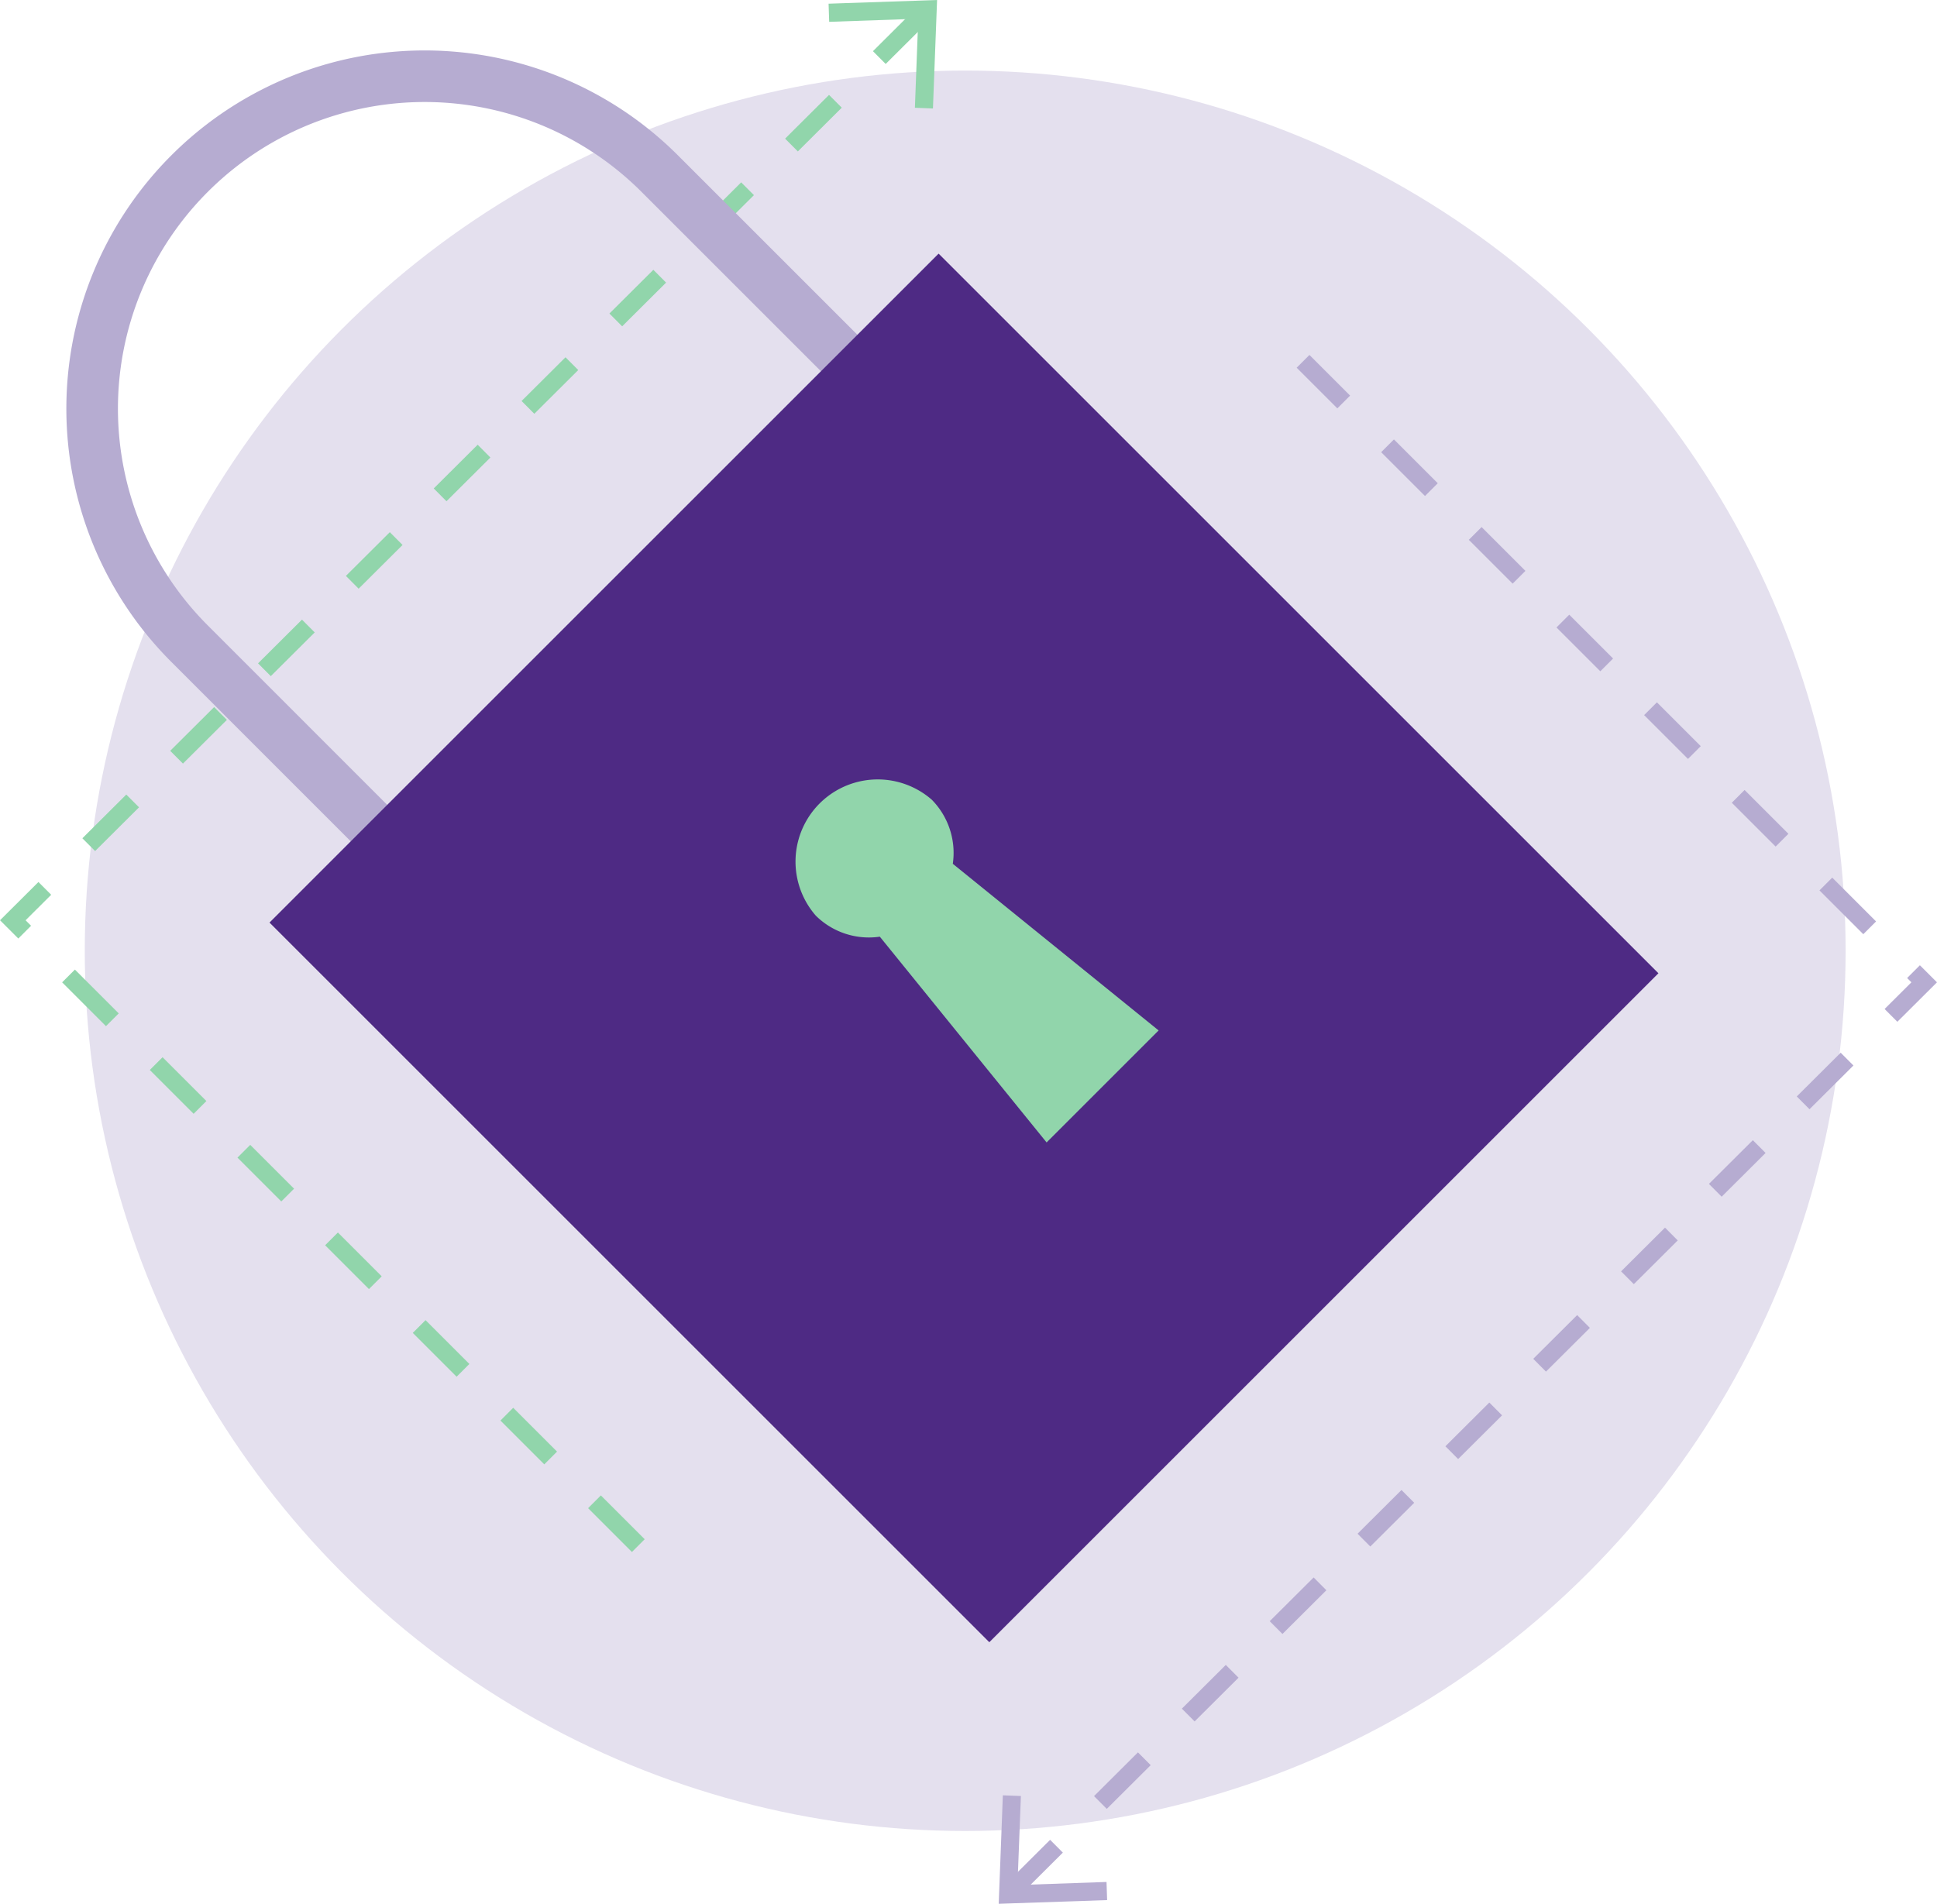 <svg xmlns="http://www.w3.org/2000/svg" viewBox="0 0 225.31 221.5"><defs><style>.cls-1{fill:#e4e0ee;}.cls-2,.cls-4,.cls-6{fill:none;stroke-miterlimit:10;}.cls-2{stroke:#91d5ab;}.cls-2,.cls-4{stroke-width:2.1px;stroke-dasharray:7.21 7.21;}.cls-3{fill:#91d5ab;}.cls-4,.cls-6{stroke:#b6acd1;}.cls-5{fill:#b6acd1;}.cls-6{stroke-width:6px;}.cls-7{fill:#4e2a84;}</style></defs><title>Asset 12</title><g id="Layer_2" data-name="Layer 2"><g id="Layer_1-2" data-name="Layer 1"><circle class="cls-1" cx="112.27" cy="110.62" r="102.41"/><polyline class="cls-2" points="107.39 1.61 1.49 107.07 76.01 181.59"/><polygon class="cls-3" points="96.38 0.43 96.45 2.54 106.81 2.18 106.42 12.54 108.52 12.62 109 0 96.38 0.43"/><polyline class="cls-4" points="117.78 219.89 223.82 114.29 151.57 42.04"/><polygon class="cls-5" points="128.78 221.07 128.71 218.96 118.35 219.32 118.75 208.96 116.65 208.88 116.17 221.5 128.78 221.07"/><path class="cls-6" d="M50.36,103.21,22.05,74.89a38.66,38.66,0,0,1,0-54.69h0a38.66,38.66,0,0,1,54.69,0l28.31,28.31"/><rect class="cls-7" x="57.09" y="51.08" width="110.07" height="118.41" transform="translate(-45.14 111.59) rotate(-45)"/><path class="cls-3" d="M134.77,119.89,110.83,100.5a8.82,8.82,0,0,0-2.44-7.45A9.56,9.56,0,0,0,94.9,106.54a8.78,8.78,0,0,0,7.44,2.44l19.4,23.94Z"/></g></g></svg>